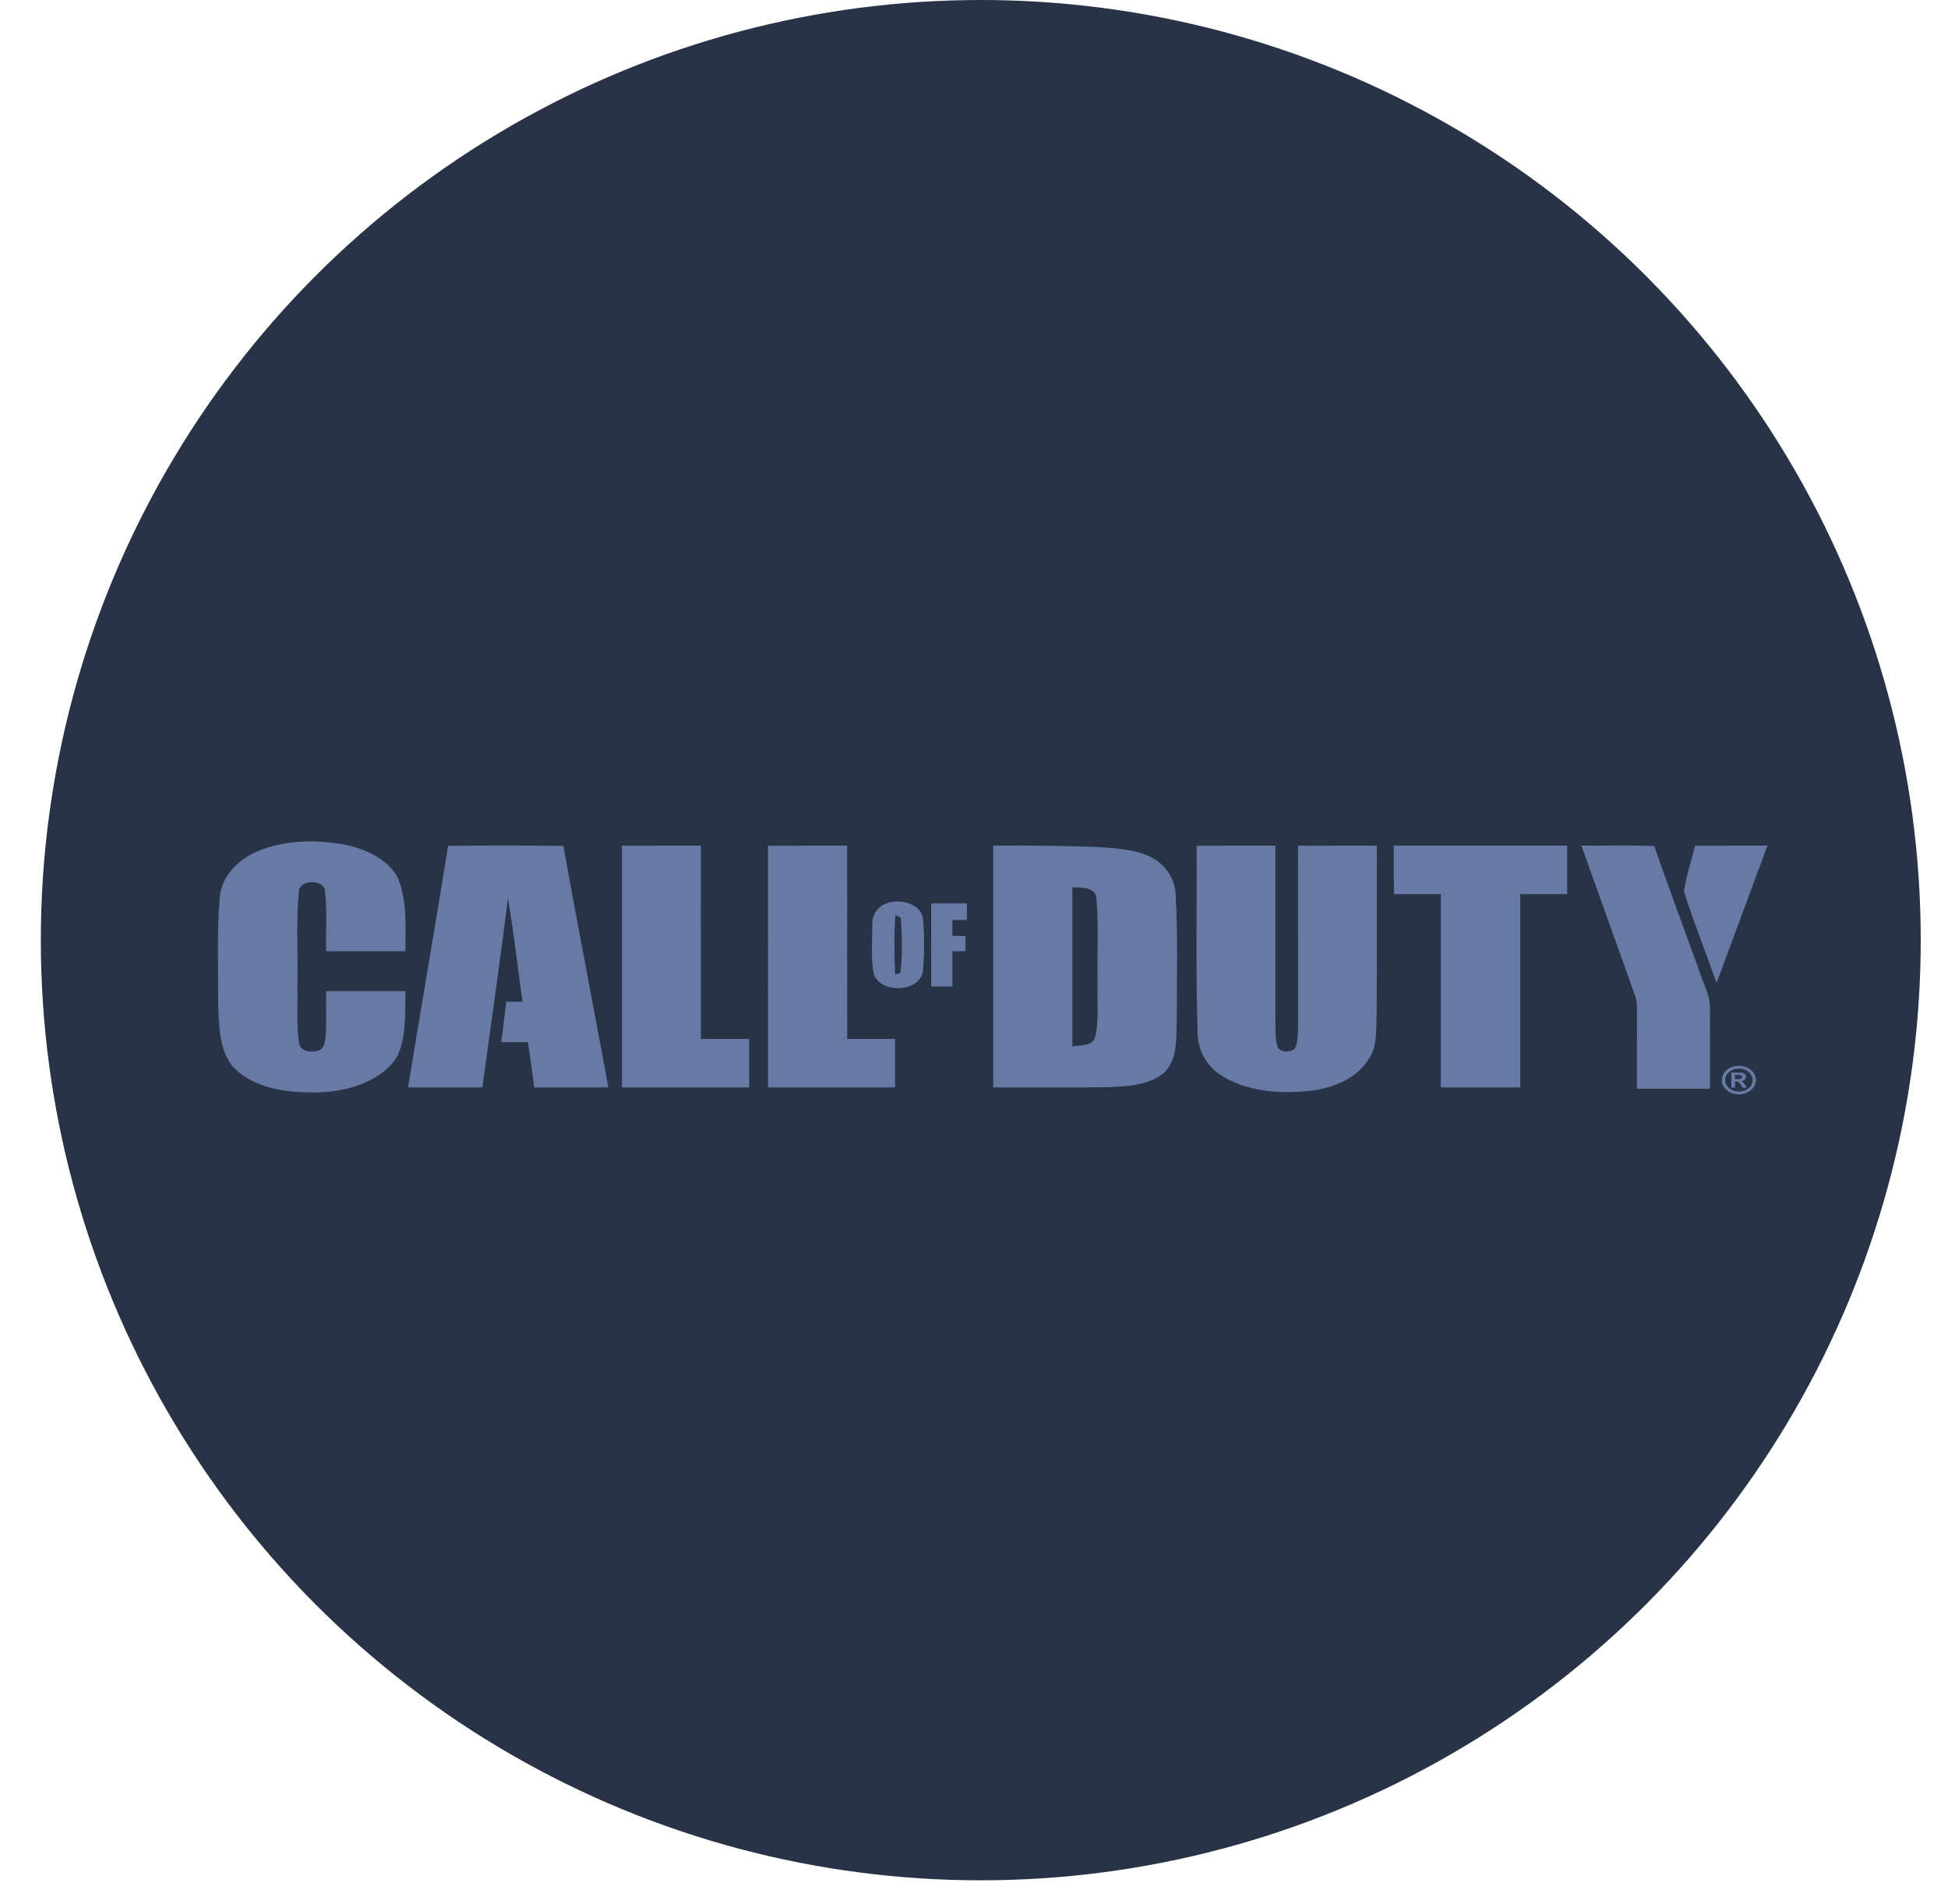 <svg width="44" height="43" viewBox="0 0 44 43" fill="none" xmlns="http://www.w3.org/2000/svg">
<circle cx="22.153" cy="21.231" r="21.231" fill="#293347"/>
<g clip-path="url(#clip0_4732_38281)">
<path d="M5.806 19.229C6.419 18.964 7.137 18.956 7.794 19.075C8.292 19.181 8.821 19.431 9.009 19.879C9.197 20.396 9.156 20.947 9.157 21.482C8.56 21.48 7.963 21.482 7.366 21.481C7.354 21.037 7.394 20.591 7.342 20.148C7.353 19.842 6.74 19.845 6.749 20.151C6.685 20.847 6.734 21.547 6.718 22.246C6.733 22.691 6.682 23.143 6.762 23.584C6.811 23.761 7.062 23.775 7.22 23.715C7.342 23.638 7.344 23.496 7.357 23.377C7.377 23.045 7.361 22.714 7.367 22.382C7.964 22.381 8.562 22.381 9.16 22.381C9.142 22.885 9.193 23.42 8.954 23.89C8.557 24.472 7.731 24.69 7.002 24.67C6.36 24.665 5.625 24.533 5.226 24.044C4.94 23.647 4.951 23.154 4.928 22.701C4.932 21.898 4.897 21.093 4.96 20.291C4.986 19.83 5.344 19.422 5.806 19.229ZM10.121 19.102C10.989 19.091 11.857 19.092 12.724 19.102C13.054 20.922 13.406 22.738 13.742 24.557C13.183 24.556 12.625 24.557 12.067 24.556C12.018 24.215 11.981 23.873 11.921 23.533C11.722 23.536 11.522 23.536 11.323 23.535C11.359 23.231 11.398 22.927 11.435 22.622C11.558 22.622 11.68 22.621 11.802 22.621C11.691 21.842 11.607 21.059 11.472 20.282C11.298 21.709 11.088 23.132 10.896 24.557C10.336 24.556 9.775 24.556 9.216 24.556C9.514 22.738 9.829 20.922 10.121 19.102ZM14.048 19.097C14.642 19.095 15.237 19.096 15.831 19.096C15.832 20.551 15.831 22.006 15.832 23.461C16.195 23.462 16.559 23.461 16.922 23.461C16.924 23.827 16.923 24.191 16.923 24.556C15.965 24.557 15.007 24.556 14.049 24.556C14.047 22.737 14.049 20.916 14.048 19.097ZM17.347 19.097C17.942 19.095 18.538 19.096 19.135 19.096C19.137 20.551 19.135 22.006 19.136 23.461C19.496 23.462 19.856 23.461 20.216 23.461C20.216 23.827 20.216 24.191 20.216 24.556H17.348C17.346 22.737 17.347 20.916 17.347 19.097ZM22.434 19.097C23.222 19.091 24.011 19.097 24.797 19.128C25.212 19.154 25.645 19.179 26.015 19.365C26.348 19.542 26.552 19.877 26.555 20.22C26.609 21.169 26.578 22.122 26.581 23.072C26.56 23.464 26.607 23.921 26.286 24.233C25.928 24.523 25.415 24.537 24.957 24.553C24.116 24.562 23.275 24.553 22.434 24.556C22.433 22.737 22.434 20.916 22.434 19.097ZM24.222 20.036C24.223 21.235 24.223 22.432 24.222 23.631C24.392 23.598 24.652 23.629 24.727 23.45C24.832 23.056 24.776 22.645 24.791 22.243C24.776 21.586 24.822 20.926 24.764 20.27C24.74 20.034 24.42 20.043 24.222 20.036ZM27.028 19.097C27.621 19.095 28.214 19.097 28.807 19.096C28.808 20.422 28.807 21.748 28.807 23.074C28.81 23.25 28.806 23.427 28.843 23.6C28.87 23.799 29.266 23.79 29.283 23.59C29.323 23.419 29.318 23.244 29.321 23.071C29.319 21.746 29.322 20.421 29.319 19.097C29.912 19.095 30.505 19.097 31.099 19.096C31.097 20.371 31.104 21.646 31.095 22.921C31.077 23.272 31.121 23.658 30.885 23.963C30.605 24.379 30.06 24.591 29.533 24.64C28.866 24.708 28.14 24.638 27.581 24.283C27.23 24.061 27.046 23.68 27.05 23.304C27.007 21.902 27.037 20.499 27.028 19.097ZM31.482 19.096H35.398C35.399 19.461 35.398 19.826 35.399 20.191C35.045 20.191 34.691 20.19 34.338 20.192V24.556C33.74 24.556 33.142 24.557 32.544 24.556V20.192C32.191 20.191 31.839 20.19 31.487 20.192C31.479 19.827 31.483 19.461 31.482 19.096ZM35.72 19.096C36.268 19.102 36.817 19.083 37.366 19.106C37.703 20.086 38.072 21.058 38.421 22.035C38.501 22.276 38.633 22.513 38.625 22.77C38.621 23.375 38.624 23.98 38.623 24.586C38.073 24.587 37.524 24.587 36.974 24.586C36.974 24.005 36.971 23.425 36.976 22.843C36.977 22.713 36.968 22.58 36.922 22.455C36.518 21.337 36.121 20.216 35.72 19.096ZM38.285 19.097C38.831 19.095 39.376 19.097 39.922 19.096C39.537 20.13 39.158 21.165 38.773 22.198C38.529 21.508 38.256 20.825 38.035 20.13C38.086 19.781 38.206 19.442 38.285 19.097Z" fill="#677AA3"/>
<path d="M20.013 20.405C20.326 20.283 20.795 20.401 20.847 20.736C20.882 21.14 20.885 21.549 20.843 21.953C20.749 22.417 19.872 22.439 19.734 21.989C19.666 21.628 19.704 21.257 19.703 20.892C19.692 20.695 19.797 20.483 20.013 20.405ZM20.226 20.663C20.189 21.11 20.204 21.558 20.217 22.005L20.336 21.971C20.39 21.559 20.373 21.137 20.347 20.723C20.317 20.708 20.256 20.678 20.226 20.663ZM21.032 20.401C21.303 20.401 21.572 20.4 21.841 20.401C21.84 20.525 21.84 20.65 21.84 20.774L21.512 20.776C21.512 20.896 21.511 21.015 21.511 21.134C21.608 21.135 21.707 21.136 21.806 21.137C21.806 21.251 21.806 21.365 21.807 21.479L21.512 21.482C21.512 21.746 21.511 22.01 21.512 22.275C21.352 22.275 21.192 22.276 21.033 22.277C21.032 21.651 21.033 21.026 21.032 20.401Z" fill="#677AA3"/>
<path d="M39.266 24.068C39.381 24.068 39.475 24.1 39.55 24.164C39.624 24.228 39.661 24.304 39.661 24.391C39.661 24.479 39.623 24.555 39.548 24.619C39.472 24.682 39.382 24.713 39.276 24.713C39.169 24.713 39.078 24.682 39.003 24.619C38.928 24.556 38.891 24.48 38.891 24.391C38.891 24.328 38.91 24.271 38.95 24.218C38.99 24.166 39.04 24.128 39.099 24.104C39.159 24.08 39.215 24.068 39.266 24.068ZM39.285 24.131C39.191 24.131 39.114 24.157 39.055 24.209C38.996 24.261 38.967 24.322 38.967 24.391C38.967 24.462 38.997 24.523 39.058 24.574C39.119 24.625 39.192 24.65 39.277 24.65C39.362 24.65 39.434 24.625 39.495 24.574C39.556 24.523 39.586 24.462 39.586 24.391C39.586 24.342 39.571 24.296 39.54 24.255C39.51 24.213 39.471 24.182 39.423 24.162C39.375 24.141 39.329 24.131 39.285 24.131ZM39.106 24.563V24.221H39.3C39.348 24.221 39.383 24.23 39.405 24.249C39.426 24.267 39.437 24.29 39.437 24.317C39.437 24.344 39.428 24.365 39.41 24.381C39.392 24.397 39.364 24.408 39.327 24.414C39.344 24.419 39.357 24.426 39.367 24.435C39.377 24.444 39.393 24.464 39.414 24.494L39.462 24.563H39.36L39.326 24.508C39.305 24.475 39.287 24.453 39.272 24.441C39.256 24.429 39.236 24.423 39.211 24.423H39.189V24.563H39.106V24.563ZM39.189 24.368H39.256C39.29 24.368 39.314 24.365 39.328 24.357C39.343 24.35 39.35 24.338 39.35 24.321C39.35 24.314 39.348 24.307 39.345 24.301C39.341 24.295 39.336 24.29 39.329 24.287C39.315 24.279 39.293 24.275 39.265 24.275H39.189V24.368H39.189Z" fill="#677AA3"/>
</g>
<defs>
<clipPath id="clip0_4732_38281">
<rect width="35" height="6" fill="white" transform="translate(4.922 19)"/>
</clipPath>
</defs>
</svg>
